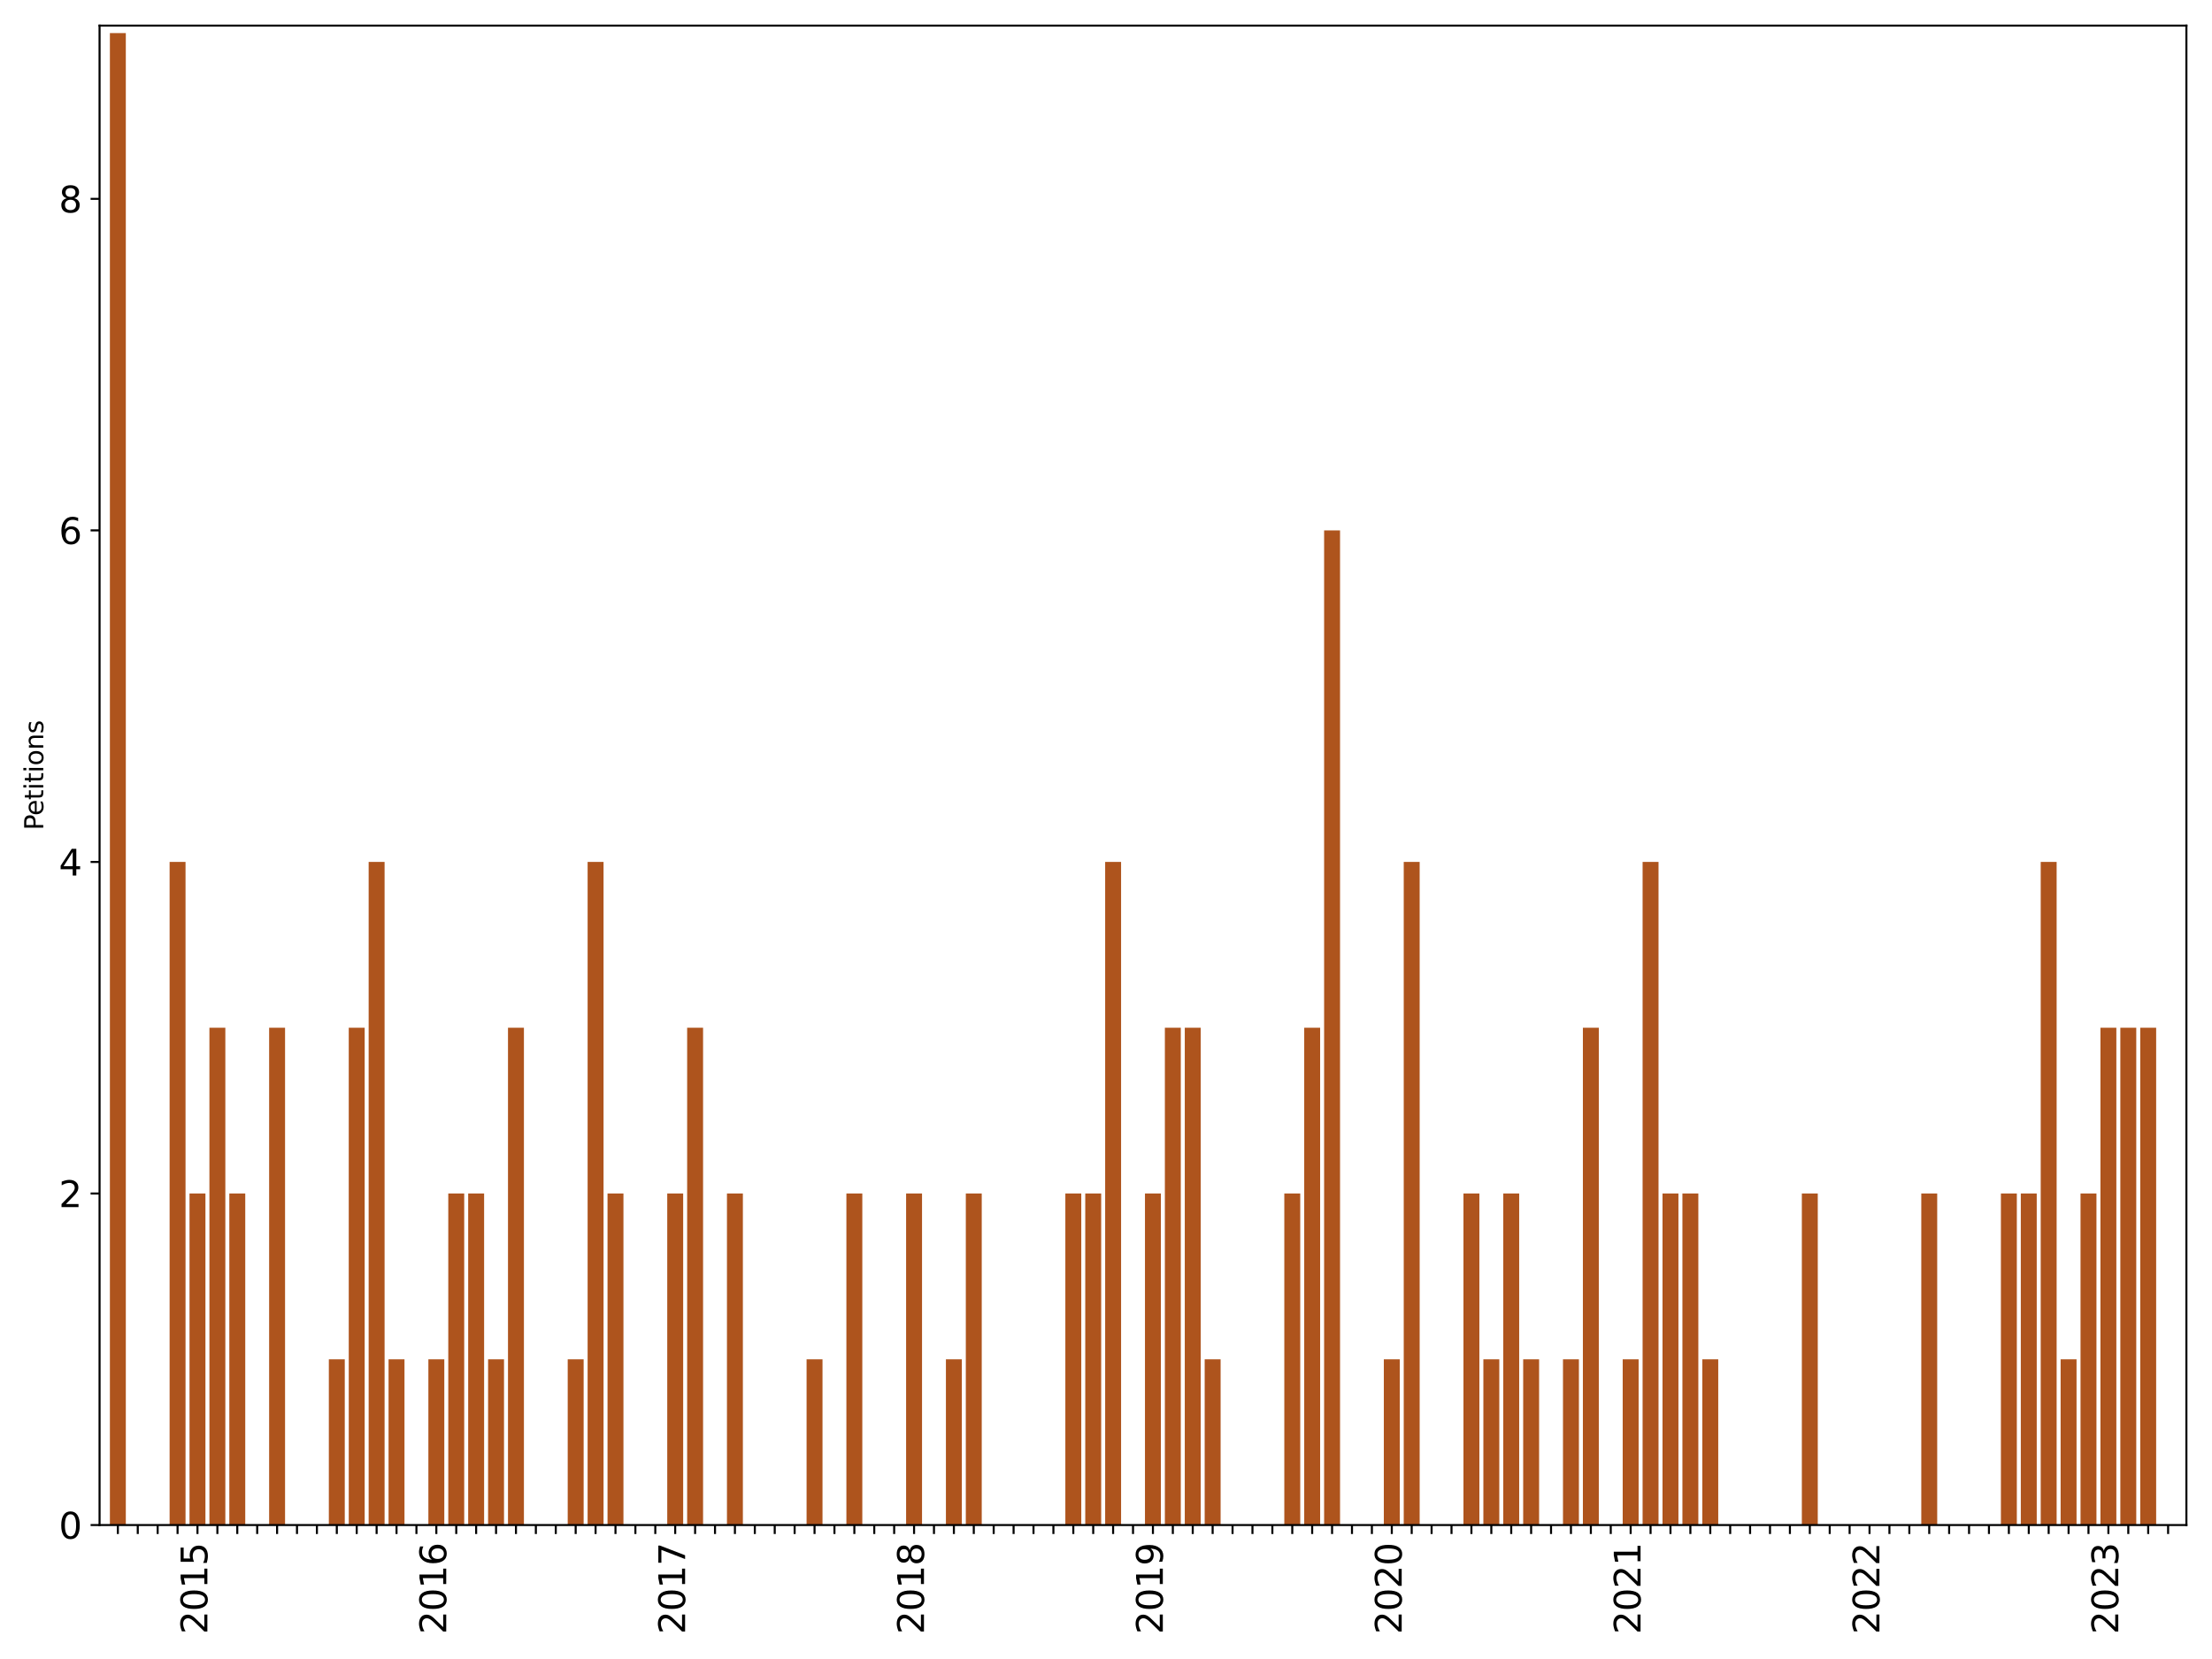 <?xml version="1.0" encoding="utf-8" standalone="no"?>
<!DOCTYPE svg PUBLIC "-//W3C//DTD SVG 1.1//EN"
  "http://www.w3.org/Graphics/SVG/1.1/DTD/svg11.dtd">
<svg xmlns:xlink="http://www.w3.org/1999/xlink" width="864pt" height="648pt" viewBox="0 0 864 648" xmlns="http://www.w3.org/2000/svg" version="1.1">
 <defs>
  <style type="text/css">*{stroke-linejoin: round; stroke-linecap: butt}</style>
 </defs>
 <g id="figure_1">
  <g id="patch_1">
   <path d="M 0 648 
L 864 648 
L 864 0 
L 0 0 
z
" style="fill: #ffffff"/>
  </g>
  <g id="axes_1">
   <g id="patch_2">
    <path d="M 38.888 595.675 
L 854 595.675 
L 854 10 
L 38.888 10 
z
" style="fill: #ffffff"/>
   </g>
   <g id="patch_3">
    <path d="M 42.923 595.675 
L 49.143 595.675 
L 49.143 12.914 
L 42.923 12.914 
z
" clip-path="url(#p9509c1c93b)" style="fill: #ae541d"/>
   </g>
   <g id="patch_4">
    <path d="M 50.698 595.675 
L 56.918 595.675 
L 56.918 595.675 
L 50.698 595.675 
z
" clip-path="url(#p9509c1c93b)" style="fill: #ae541d"/>
   </g>
   <g id="patch_5">
    <path d="M 58.473 595.675 
L 64.693 595.675 
L 64.693 595.675 
L 58.473 595.675 
z
" clip-path="url(#p9509c1c93b)" style="fill: #ae541d"/>
   </g>
   <g id="patch_6">
    <path d="M 66.248 595.675 
L 72.468 595.675 
L 72.468 336.67 
L 66.248 336.67 
z
" clip-path="url(#p9509c1c93b)" style="fill: #ae541d"/>
   </g>
   <g id="patch_7">
    <path d="M 74.023 595.675 
L 80.243 595.675 
L 80.243 466.173 
L 74.023 466.173 
z
" clip-path="url(#p9509c1c93b)" style="fill: #ae541d"/>
   </g>
   <g id="patch_8">
    <path d="M 81.798 595.675 
L 88.018 595.675 
L 88.018 401.421 
L 81.798 401.421 
z
" clip-path="url(#p9509c1c93b)" style="fill: #ae541d"/>
   </g>
   <g id="patch_9">
    <path d="M 89.573 595.675 
L 95.793 595.675 
L 95.793 466.173 
L 89.573 466.173 
z
" clip-path="url(#p9509c1c93b)" style="fill: #ae541d"/>
   </g>
   <g id="patch_10">
    <path d="M 97.348 595.675 
L 103.567 595.675 
L 103.567 595.675 
L 97.348 595.675 
z
" clip-path="url(#p9509c1c93b)" style="fill: #ae541d"/>
   </g>
   <g id="patch_11">
    <path d="M 105.122 595.675 
L 111.342 595.675 
L 111.342 401.421 
L 105.122 401.421 
z
" clip-path="url(#p9509c1c93b)" style="fill: #ae541d"/>
   </g>
   <g id="patch_12">
    <path d="M 112.897 595.675 
L 119.117 595.675 
L 119.117 595.675 
L 112.897 595.675 
z
" clip-path="url(#p9509c1c93b)" style="fill: #ae541d"/>
   </g>
   <g id="patch_13">
    <path d="M 120.672 595.675 
L 126.892 595.675 
L 126.892 595.675 
L 120.672 595.675 
z
" clip-path="url(#p9509c1c93b)" style="fill: #ae541d"/>
   </g>
   <g id="patch_14">
    <path d="M 128.447 595.675 
L 134.667 595.675 
L 134.667 530.924 
L 128.447 530.924 
z
" clip-path="url(#p9509c1c93b)" style="fill: #ae541d"/>
   </g>
   <g id="patch_15">
    <path d="M 136.222 595.675 
L 142.442 595.675 
L 142.442 401.421 
L 136.222 401.421 
z
" clip-path="url(#p9509c1c93b)" style="fill: #ae541d"/>
   </g>
   <g id="patch_16">
    <path d="M 143.997 595.675 
L 150.217 595.675 
L 150.217 336.67 
L 143.997 336.67 
z
" clip-path="url(#p9509c1c93b)" style="fill: #ae541d"/>
   </g>
   <g id="patch_17">
    <path d="M 151.772 595.675 
L 157.992 595.675 
L 157.992 530.924 
L 151.772 530.924 
z
" clip-path="url(#p9509c1c93b)" style="fill: #ae541d"/>
   </g>
   <g id="patch_18">
    <path d="M 159.547 595.675 
L 165.767 595.675 
L 165.767 595.675 
L 159.547 595.675 
z
" clip-path="url(#p9509c1c93b)" style="fill: #ae541d"/>
   </g>
   <g id="patch_19">
    <path d="M 167.322 595.675 
L 173.542 595.675 
L 173.542 530.924 
L 167.322 530.924 
z
" clip-path="url(#p9509c1c93b)" style="fill: #ae541d"/>
   </g>
   <g id="patch_20">
    <path d="M 175.097 595.675 
L 181.317 595.675 
L 181.317 466.173 
L 175.097 466.173 
z
" clip-path="url(#p9509c1c93b)" style="fill: #ae541d"/>
   </g>
   <g id="patch_21">
    <path d="M 182.872 595.675 
L 189.092 595.675 
L 189.092 466.173 
L 182.872 466.173 
z
" clip-path="url(#p9509c1c93b)" style="fill: #ae541d"/>
   </g>
   <g id="patch_22">
    <path d="M 190.647 595.675 
L 196.867 595.675 
L 196.867 530.924 
L 190.647 530.924 
z
" clip-path="url(#p9509c1c93b)" style="fill: #ae541d"/>
   </g>
   <g id="patch_23">
    <path d="M 198.422 595.675 
L 204.642 595.675 
L 204.642 401.421 
L 198.422 401.421 
z
" clip-path="url(#p9509c1c93b)" style="fill: #ae541d"/>
   </g>
   <g id="patch_24">
    <path d="M 206.197 595.675 
L 212.417 595.675 
L 212.417 595.675 
L 206.197 595.675 
z
" clip-path="url(#p9509c1c93b)" style="fill: #ae541d"/>
   </g>
   <g id="patch_25">
    <path d="M 213.972 595.675 
L 220.192 595.675 
L 220.192 595.675 
L 213.972 595.675 
z
" clip-path="url(#p9509c1c93b)" style="fill: #ae541d"/>
   </g>
   <g id="patch_26">
    <path d="M 221.747 595.675 
L 227.967 595.675 
L 227.967 530.924 
L 221.747 530.924 
z
" clip-path="url(#p9509c1c93b)" style="fill: #ae541d"/>
   </g>
   <g id="patch_27">
    <path d="M 229.522 595.675 
L 235.742 595.675 
L 235.742 336.67 
L 229.522 336.67 
z
" clip-path="url(#p9509c1c93b)" style="fill: #ae541d"/>
   </g>
   <g id="patch_28">
    <path d="M 237.297 595.675 
L 243.517 595.675 
L 243.517 466.173 
L 237.297 466.173 
z
" clip-path="url(#p9509c1c93b)" style="fill: #ae541d"/>
   </g>
   <g id="patch_29">
    <path d="M 245.072 595.675 
L 251.292 595.675 
L 251.292 595.675 
L 245.072 595.675 
z
" clip-path="url(#p9509c1c93b)" style="fill: #ae541d"/>
   </g>
   <g id="patch_30">
    <path d="M 252.847 595.675 
L 259.067 595.675 
L 259.067 595.675 
L 252.847 595.675 
z
" clip-path="url(#p9509c1c93b)" style="fill: #ae541d"/>
   </g>
   <g id="patch_31">
    <path d="M 260.622 595.675 
L 266.842 595.675 
L 266.842 466.173 
L 260.622 466.173 
z
" clip-path="url(#p9509c1c93b)" style="fill: #ae541d"/>
   </g>
   <g id="patch_32">
    <path d="M 268.397 595.675 
L 274.617 595.675 
L 274.617 401.421 
L 268.397 401.421 
z
" clip-path="url(#p9509c1c93b)" style="fill: #ae541d"/>
   </g>
   <g id="patch_33">
    <path d="M 276.172 595.675 
L 282.392 595.675 
L 282.392 595.675 
L 276.172 595.675 
z
" clip-path="url(#p9509c1c93b)" style="fill: #ae541d"/>
   </g>
   <g id="patch_34">
    <path d="M 283.947 595.675 
L 290.167 595.675 
L 290.167 466.173 
L 283.947 466.173 
z
" clip-path="url(#p9509c1c93b)" style="fill: #ae541d"/>
   </g>
   <g id="patch_35">
    <path d="M 291.722 595.675 
L 297.942 595.675 
L 297.942 595.675 
L 291.722 595.675 
z
" clip-path="url(#p9509c1c93b)" style="fill: #ae541d"/>
   </g>
   <g id="patch_36">
    <path d="M 299.497 595.675 
L 305.717 595.675 
L 305.717 595.675 
L 299.497 595.675 
z
" clip-path="url(#p9509c1c93b)" style="fill: #ae541d"/>
   </g>
   <g id="patch_37">
    <path d="M 307.272 595.675 
L 313.492 595.675 
L 313.492 595.675 
L 307.272 595.675 
z
" clip-path="url(#p9509c1c93b)" style="fill: #ae541d"/>
   </g>
   <g id="patch_38">
    <path d="M 315.047 595.675 
L 321.267 595.675 
L 321.267 530.924 
L 315.047 530.924 
z
" clip-path="url(#p9509c1c93b)" style="fill: #ae541d"/>
   </g>
   <g id="patch_39">
    <path d="M 322.822 595.675 
L 329.042 595.675 
L 329.042 595.675 
L 322.822 595.675 
z
" clip-path="url(#p9509c1c93b)" style="fill: #ae541d"/>
   </g>
   <g id="patch_40">
    <path d="M 330.597 595.675 
L 336.817 595.675 
L 336.817 466.173 
L 330.597 466.173 
z
" clip-path="url(#p9509c1c93b)" style="fill: #ae541d"/>
   </g>
   <g id="patch_41">
    <path d="M 338.372 595.675 
L 344.592 595.675 
L 344.592 595.675 
L 338.372 595.675 
z
" clip-path="url(#p9509c1c93b)" style="fill: #ae541d"/>
   </g>
   <g id="patch_42">
    <path d="M 346.147 595.675 
L 352.367 595.675 
L 352.367 595.675 
L 346.147 595.675 
z
" clip-path="url(#p9509c1c93b)" style="fill: #ae541d"/>
   </g>
   <g id="patch_43">
    <path d="M 353.922 595.675 
L 360.142 595.675 
L 360.142 466.173 
L 353.922 466.173 
z
" clip-path="url(#p9509c1c93b)" style="fill: #ae541d"/>
   </g>
   <g id="patch_44">
    <path d="M 361.697 595.675 
L 367.917 595.675 
L 367.917 595.675 
L 361.697 595.675 
z
" clip-path="url(#p9509c1c93b)" style="fill: #ae541d"/>
   </g>
   <g id="patch_45">
    <path d="M 369.472 595.675 
L 375.692 595.675 
L 375.692 530.924 
L 369.472 530.924 
z
" clip-path="url(#p9509c1c93b)" style="fill: #ae541d"/>
   </g>
   <g id="patch_46">
    <path d="M 377.247 595.675 
L 383.466 595.675 
L 383.466 466.173 
L 377.247 466.173 
z
" clip-path="url(#p9509c1c93b)" style="fill: #ae541d"/>
   </g>
   <g id="patch_47">
    <path d="M 385.021 595.675 
L 391.241 595.675 
L 391.241 595.675 
L 385.021 595.675 
z
" clip-path="url(#p9509c1c93b)" style="fill: #ae541d"/>
   </g>
   <g id="patch_48">
    <path d="M 392.796 595.675 
L 399.016 595.675 
L 399.016 595.675 
L 392.796 595.675 
z
" clip-path="url(#p9509c1c93b)" style="fill: #ae541d"/>
   </g>
   <g id="patch_49">
    <path d="M 400.571 595.675 
L 406.791 595.675 
L 406.791 595.675 
L 400.571 595.675 
z
" clip-path="url(#p9509c1c93b)" style="fill: #ae541d"/>
   </g>
   <g id="patch_50">
    <path d="M 408.346 595.675 
L 414.566 595.675 
L 414.566 595.675 
L 408.346 595.675 
z
" clip-path="url(#p9509c1c93b)" style="fill: #ae541d"/>
   </g>
   <g id="patch_51">
    <path d="M 416.121 595.675 
L 422.341 595.675 
L 422.341 466.173 
L 416.121 466.173 
z
" clip-path="url(#p9509c1c93b)" style="fill: #ae541d"/>
   </g>
   <g id="patch_52">
    <path d="M 423.896 595.675 
L 430.116 595.675 
L 430.116 466.173 
L 423.896 466.173 
z
" clip-path="url(#p9509c1c93b)" style="fill: #ae541d"/>
   </g>
   <g id="patch_53">
    <path d="M 431.671 595.675 
L 437.891 595.675 
L 437.891 336.67 
L 431.671 336.67 
z
" clip-path="url(#p9509c1c93b)" style="fill: #ae541d"/>
   </g>
   <g id="patch_54">
    <path d="M 439.446 595.675 
L 445.666 595.675 
L 445.666 595.675 
L 439.446 595.675 
z
" clip-path="url(#p9509c1c93b)" style="fill: #ae541d"/>
   </g>
   <g id="patch_55">
    <path d="M 447.221 595.675 
L 453.441 595.675 
L 453.441 466.173 
L 447.221 466.173 
z
" clip-path="url(#p9509c1c93b)" style="fill: #ae541d"/>
   </g>
   <g id="patch_56">
    <path d="M 454.996 595.675 
L 461.216 595.675 
L 461.216 401.421 
L 454.996 401.421 
z
" clip-path="url(#p9509c1c93b)" style="fill: #ae541d"/>
   </g>
   <g id="patch_57">
    <path d="M 462.771 595.675 
L 468.991 595.675 
L 468.991 401.421 
L 462.771 401.421 
z
" clip-path="url(#p9509c1c93b)" style="fill: #ae541d"/>
   </g>
   <g id="patch_58">
    <path d="M 470.546 595.675 
L 476.766 595.675 
L 476.766 530.924 
L 470.546 530.924 
z
" clip-path="url(#p9509c1c93b)" style="fill: #ae541d"/>
   </g>
   <g id="patch_59">
    <path d="M 478.321 595.675 
L 484.541 595.675 
L 484.541 595.675 
L 478.321 595.675 
z
" clip-path="url(#p9509c1c93b)" style="fill: #ae541d"/>
   </g>
   <g id="patch_60">
    <path d="M 486.096 595.675 
L 492.316 595.675 
L 492.316 595.675 
L 486.096 595.675 
z
" clip-path="url(#p9509c1c93b)" style="fill: #ae541d"/>
   </g>
   <g id="patch_61">
    <path d="M 493.871 595.675 
L 500.091 595.675 
L 500.091 595.675 
L 493.871 595.675 
z
" clip-path="url(#p9509c1c93b)" style="fill: #ae541d"/>
   </g>
   <g id="patch_62">
    <path d="M 501.646 595.675 
L 507.866 595.675 
L 507.866 466.173 
L 501.646 466.173 
z
" clip-path="url(#p9509c1c93b)" style="fill: #ae541d"/>
   </g>
   <g id="patch_63">
    <path d="M 509.421 595.675 
L 515.641 595.675 
L 515.641 401.421 
L 509.421 401.421 
z
" clip-path="url(#p9509c1c93b)" style="fill: #ae541d"/>
   </g>
   <g id="patch_64">
    <path d="M 517.196 595.675 
L 523.416 595.675 
L 523.416 207.168 
L 517.196 207.168 
z
" clip-path="url(#p9509c1c93b)" style="fill: #ae541d"/>
   </g>
   <g id="patch_65">
    <path d="M 524.971 595.675 
L 531.191 595.675 
L 531.191 595.675 
L 524.971 595.675 
z
" clip-path="url(#p9509c1c93b)" style="fill: #ae541d"/>
   </g>
   <g id="patch_66">
    <path d="M 532.746 595.675 
L 538.966 595.675 
L 538.966 595.675 
L 532.746 595.675 
z
" clip-path="url(#p9509c1c93b)" style="fill: #ae541d"/>
   </g>
   <g id="patch_67">
    <path d="M 540.521 595.675 
L 546.741 595.675 
L 546.741 530.924 
L 540.521 530.924 
z
" clip-path="url(#p9509c1c93b)" style="fill: #ae541d"/>
   </g>
   <g id="patch_68">
    <path d="M 548.296 595.675 
L 554.516 595.675 
L 554.516 336.67 
L 548.296 336.67 
z
" clip-path="url(#p9509c1c93b)" style="fill: #ae541d"/>
   </g>
   <g id="patch_69">
    <path d="M 556.071 595.675 
L 562.291 595.675 
L 562.291 595.675 
L 556.071 595.675 
z
" clip-path="url(#p9509c1c93b)" style="fill: #ae541d"/>
   </g>
   <g id="patch_70">
    <path d="M 563.846 595.675 
L 570.066 595.675 
L 570.066 595.675 
L 563.846 595.675 
z
" clip-path="url(#p9509c1c93b)" style="fill: #ae541d"/>
   </g>
   <g id="patch_71">
    <path d="M 571.621 595.675 
L 577.841 595.675 
L 577.841 466.173 
L 571.621 466.173 
z
" clip-path="url(#p9509c1c93b)" style="fill: #ae541d"/>
   </g>
   <g id="patch_72">
    <path d="M 579.396 595.675 
L 585.616 595.675 
L 585.616 530.924 
L 579.396 530.924 
z
" clip-path="url(#p9509c1c93b)" style="fill: #ae541d"/>
   </g>
   <g id="patch_73">
    <path d="M 587.171 595.675 
L 593.391 595.675 
L 593.391 466.173 
L 587.171 466.173 
z
" clip-path="url(#p9509c1c93b)" style="fill: #ae541d"/>
   </g>
   <g id="patch_74">
    <path d="M 594.946 595.675 
L 601.166 595.675 
L 601.166 530.924 
L 594.946 530.924 
z
" clip-path="url(#p9509c1c93b)" style="fill: #ae541d"/>
   </g>
   <g id="patch_75">
    <path d="M 602.721 595.675 
L 608.941 595.675 
L 608.941 595.675 
L 602.721 595.675 
z
" clip-path="url(#p9509c1c93b)" style="fill: #ae541d"/>
   </g>
   <g id="patch_76">
    <path d="M 610.496 595.675 
L 616.716 595.675 
L 616.716 530.924 
L 610.496 530.924 
z
" clip-path="url(#p9509c1c93b)" style="fill: #ae541d"/>
   </g>
   <g id="patch_77">
    <path d="M 618.271 595.675 
L 624.491 595.675 
L 624.491 401.421 
L 618.271 401.421 
z
" clip-path="url(#p9509c1c93b)" style="fill: #ae541d"/>
   </g>
   <g id="patch_78">
    <path d="M 626.046 595.675 
L 632.266 595.675 
L 632.266 595.675 
L 626.046 595.675 
z
" clip-path="url(#p9509c1c93b)" style="fill: #ae541d"/>
   </g>
   <g id="patch_79">
    <path d="M 633.821 595.675 
L 640.041 595.675 
L 640.041 530.924 
L 633.821 530.924 
z
" clip-path="url(#p9509c1c93b)" style="fill: #ae541d"/>
   </g>
   <g id="patch_80">
    <path d="M 641.596 595.675 
L 647.816 595.675 
L 647.816 336.67 
L 641.596 336.67 
z
" clip-path="url(#p9509c1c93b)" style="fill: #ae541d"/>
   </g>
   <g id="patch_81">
    <path d="M 649.371 595.675 
L 655.59 595.675 
L 655.59 466.173 
L 649.371 466.173 
z
" clip-path="url(#p9509c1c93b)" style="fill: #ae541d"/>
   </g>
   <g id="patch_82">
    <path d="M 657.145 595.675 
L 663.365 595.675 
L 663.365 466.173 
L 657.145 466.173 
z
" clip-path="url(#p9509c1c93b)" style="fill: #ae541d"/>
   </g>
   <g id="patch_83">
    <path d="M 664.92 595.675 
L 671.14 595.675 
L 671.14 530.924 
L 664.92 530.924 
z
" clip-path="url(#p9509c1c93b)" style="fill: #ae541d"/>
   </g>
   <g id="patch_84">
    <path d="M 672.695 595.675 
L 678.915 595.675 
L 678.915 595.675 
L 672.695 595.675 
z
" clip-path="url(#p9509c1c93b)" style="fill: #ae541d"/>
   </g>
   <g id="patch_85">
    <path d="M 680.47 595.675 
L 686.69 595.675 
L 686.69 595.675 
L 680.47 595.675 
z
" clip-path="url(#p9509c1c93b)" style="fill: #ae541d"/>
   </g>
   <g id="patch_86">
    <path d="M 688.245 595.675 
L 694.465 595.675 
L 694.465 595.675 
L 688.245 595.675 
z
" clip-path="url(#p9509c1c93b)" style="fill: #ae541d"/>
   </g>
   <g id="patch_87">
    <path d="M 696.02 595.675 
L 702.24 595.675 
L 702.24 595.675 
L 696.02 595.675 
z
" clip-path="url(#p9509c1c93b)" style="fill: #ae541d"/>
   </g>
   <g id="patch_88">
    <path d="M 703.795 595.675 
L 710.015 595.675 
L 710.015 466.173 
L 703.795 466.173 
z
" clip-path="url(#p9509c1c93b)" style="fill: #ae541d"/>
   </g>
   <g id="patch_89">
    <path d="M 711.57 595.675 
L 717.79 595.675 
L 717.79 595.675 
L 711.57 595.675 
z
" clip-path="url(#p9509c1c93b)" style="fill: #ae541d"/>
   </g>
   <g id="patch_90">
    <path d="M 719.345 595.675 
L 725.565 595.675 
L 725.565 595.675 
L 719.345 595.675 
z
" clip-path="url(#p9509c1c93b)" style="fill: #ae541d"/>
   </g>
   <g id="patch_91">
    <path d="M 727.12 595.675 
L 733.34 595.675 
L 733.34 595.675 
L 727.12 595.675 
z
" clip-path="url(#p9509c1c93b)" style="fill: #ae541d"/>
   </g>
   <g id="patch_92">
    <path d="M 734.895 595.675 
L 741.115 595.675 
L 741.115 595.675 
L 734.895 595.675 
z
" clip-path="url(#p9509c1c93b)" style="fill: #ae541d"/>
   </g>
   <g id="patch_93">
    <path d="M 742.67 595.675 
L 748.89 595.675 
L 748.89 595.675 
L 742.67 595.675 
z
" clip-path="url(#p9509c1c93b)" style="fill: #ae541d"/>
   </g>
   <g id="patch_94">
    <path d="M 750.445 595.675 
L 756.665 595.675 
L 756.665 466.173 
L 750.445 466.173 
z
" clip-path="url(#p9509c1c93b)" style="fill: #ae541d"/>
   </g>
   <g id="patch_95">
    <path d="M 758.22 595.675 
L 764.44 595.675 
L 764.44 595.675 
L 758.22 595.675 
z
" clip-path="url(#p9509c1c93b)" style="fill: #ae541d"/>
   </g>
   <g id="patch_96">
    <path d="M 765.995 595.675 
L 772.215 595.675 
L 772.215 595.675 
L 765.995 595.675 
z
" clip-path="url(#p9509c1c93b)" style="fill: #ae541d"/>
   </g>
   <g id="patch_97">
    <path d="M 773.77 595.675 
L 779.99 595.675 
L 779.99 595.675 
L 773.77 595.675 
z
" clip-path="url(#p9509c1c93b)" style="fill: #ae541d"/>
   </g>
   <g id="patch_98">
    <path d="M 781.545 595.675 
L 787.765 595.675 
L 787.765 466.173 
L 781.545 466.173 
z
" clip-path="url(#p9509c1c93b)" style="fill: #ae541d"/>
   </g>
   <g id="patch_99">
    <path d="M 789.32 595.675 
L 795.54 595.675 
L 795.54 466.173 
L 789.32 466.173 
z
" clip-path="url(#p9509c1c93b)" style="fill: #ae541d"/>
   </g>
   <g id="patch_100">
    <path d="M 797.095 595.675 
L 803.315 595.675 
L 803.315 336.67 
L 797.095 336.67 
z
" clip-path="url(#p9509c1c93b)" style="fill: #ae541d"/>
   </g>
   <g id="patch_101">
    <path d="M 804.87 595.675 
L 811.09 595.675 
L 811.09 530.924 
L 804.87 530.924 
z
" clip-path="url(#p9509c1c93b)" style="fill: #ae541d"/>
   </g>
   <g id="patch_102">
    <path d="M 812.645 595.675 
L 818.865 595.675 
L 818.865 466.173 
L 812.645 466.173 
z
" clip-path="url(#p9509c1c93b)" style="fill: #ae541d"/>
   </g>
   <g id="patch_103">
    <path d="M 820.42 595.675 
L 826.64 595.675 
L 826.64 401.421 
L 820.42 401.421 
z
" clip-path="url(#p9509c1c93b)" style="fill: #ae541d"/>
   </g>
   <g id="patch_104">
    <path d="M 828.195 595.675 
L 834.415 595.675 
L 834.415 401.421 
L 828.195 401.421 
z
" clip-path="url(#p9509c1c93b)" style="fill: #ae541d"/>
   </g>
   <g id="patch_105">
    <path d="M 835.97 595.675 
L 842.19 595.675 
L 842.19 401.421 
L 835.97 401.421 
z
" clip-path="url(#p9509c1c93b)" style="fill: #ae541d"/>
   </g>
   <g id="patch_106">
    <path d="M 843.745 595.675 
L 849.965 595.675 
L 849.965 595.675 
L 843.745 595.675 
z
" clip-path="url(#p9509c1c93b)" style="fill: #ae541d"/>
   </g>
   <g id="matplotlib.axis_1">
    <g id="xtick_1">
     <g id="line2d_1">
      <defs>
       <path id="md445f34da6" d="M 0 0 
L 0 3.5 
" style="stroke: #000000; stroke-width: 0.8"/>
      </defs>
      <g>
       <use xlink:href="#md445f34da6" x="46.033" y="595.675" style="stroke: #000000; stroke-width: 0.8"/>
      </g>
     </g>
    </g>
    <g id="xtick_2">
     <g id="line2d_2">
      <g>
       <use xlink:href="#md445f34da6" x="53.808" y="595.675" style="stroke: #000000; stroke-width: 0.8"/>
      </g>
     </g>
    </g>
    <g id="xtick_3">
     <g id="line2d_3">
      <g>
       <use xlink:href="#md445f34da6" x="61.583" y="595.675" style="stroke: #000000; stroke-width: 0.8"/>
      </g>
     </g>
    </g>
    <g id="xtick_4">
     <g id="line2d_4">
      <g>
       <use xlink:href="#md445f34da6" x="69.358" y="595.675" style="stroke: #000000; stroke-width: 0.8"/>
      </g>
     </g>
    </g>
    <g id="xtick_5">
     <g id="line2d_5">
      <g>
       <use xlink:href="#md445f34da6" x="77.133" y="595.675" style="stroke: #000000; stroke-width: 0.8"/>
      </g>
     </g>
     <g id="text_1">
      <!-- 2015 -->
      <g transform="translate(80.996 638.305) rotate(-90) scale(0.14 -0.14)">
       <defs>
        <path id="DejaVuSans-32" d="M 1228 531 
L 3431 531 
L 3431 0 
L 469 0 
L 469 531 
Q 828 903 1448 1529 
Q 2069 2156 2228 2338 
Q 2531 2678 2651 2914 
Q 2772 3150 2772 3378 
Q 2772 3750 2511 3984 
Q 2250 4219 1831 4219 
Q 1534 4219 1204 4116 
Q 875 4013 500 3803 
L 500 4441 
Q 881 4594 1212 4672 
Q 1544 4750 1819 4750 
Q 2544 4750 2975 4387 
Q 3406 4025 3406 3419 
Q 3406 3131 3298 2873 
Q 3191 2616 2906 2266 
Q 2828 2175 2409 1742 
Q 1991 1309 1228 531 
z
" transform="scale(0.016)"/>
        <path id="DejaVuSans-30" d="M 2034 4250 
Q 1547 4250 1301 3770 
Q 1056 3291 1056 2328 
Q 1056 1369 1301 889 
Q 1547 409 2034 409 
Q 2525 409 2770 889 
Q 3016 1369 3016 2328 
Q 3016 3291 2770 3770 
Q 2525 4250 2034 4250 
z
M 2034 4750 
Q 2819 4750 3233 4129 
Q 3647 3509 3647 2328 
Q 3647 1150 3233 529 
Q 2819 -91 2034 -91 
Q 1250 -91 836 529 
Q 422 1150 422 2328 
Q 422 3509 836 4129 
Q 1250 4750 2034 4750 
z
" transform="scale(0.016)"/>
        <path id="DejaVuSans-31" d="M 794 531 
L 1825 531 
L 1825 4091 
L 703 3866 
L 703 4441 
L 1819 4666 
L 2450 4666 
L 2450 531 
L 3481 531 
L 3481 0 
L 794 0 
L 794 531 
z
" transform="scale(0.016)"/>
        <path id="DejaVuSans-35" d="M 691 4666 
L 3169 4666 
L 3169 4134 
L 1269 4134 
L 1269 2991 
Q 1406 3038 1543 3061 
Q 1681 3084 1819 3084 
Q 2600 3084 3056 2656 
Q 3513 2228 3513 1497 
Q 3513 744 3044 326 
Q 2575 -91 1722 -91 
Q 1428 -91 1123 -41 
Q 819 9 494 109 
L 494 744 
Q 775 591 1075 516 
Q 1375 441 1709 441 
Q 2250 441 2565 725 
Q 2881 1009 2881 1497 
Q 2881 1984 2565 2268 
Q 2250 2553 1709 2553 
Q 1456 2553 1204 2497 
Q 953 2441 691 2322 
L 691 4666 
z
" transform="scale(0.016)"/>
       </defs>
       <use xlink:href="#DejaVuSans-32"/>
       <use xlink:href="#DejaVuSans-30" x="63.623"/>
       <use xlink:href="#DejaVuSans-31" x="127.246"/>
       <use xlink:href="#DejaVuSans-35" x="190.869"/>
      </g>
     </g>
    </g>
    <g id="xtick_6">
     <g id="line2d_6">
      <g>
       <use xlink:href="#md445f34da6" x="84.908" y="595.675" style="stroke: #000000; stroke-width: 0.8"/>
      </g>
     </g>
    </g>
    <g id="xtick_7">
     <g id="line2d_7">
      <g>
       <use xlink:href="#md445f34da6" x="92.683" y="595.675" style="stroke: #000000; stroke-width: 0.8"/>
      </g>
     </g>
    </g>
    <g id="xtick_8">
     <g id="line2d_8">
      <g>
       <use xlink:href="#md445f34da6" x="100.458" y="595.675" style="stroke: #000000; stroke-width: 0.8"/>
      </g>
     </g>
    </g>
    <g id="xtick_9">
     <g id="line2d_9">
      <g>
       <use xlink:href="#md445f34da6" x="108.232" y="595.675" style="stroke: #000000; stroke-width: 0.8"/>
      </g>
     </g>
    </g>
    <g id="xtick_10">
     <g id="line2d_10">
      <g>
       <use xlink:href="#md445f34da6" x="116.007" y="595.675" style="stroke: #000000; stroke-width: 0.8"/>
      </g>
     </g>
    </g>
    <g id="xtick_11">
     <g id="line2d_11">
      <g>
       <use xlink:href="#md445f34da6" x="123.782" y="595.675" style="stroke: #000000; stroke-width: 0.8"/>
      </g>
     </g>
    </g>
    <g id="xtick_12">
     <g id="line2d_12">
      <g>
       <use xlink:href="#md445f34da6" x="131.557" y="595.675" style="stroke: #000000; stroke-width: 0.8"/>
      </g>
     </g>
    </g>
    <g id="xtick_13">
     <g id="line2d_13">
      <g>
       <use xlink:href="#md445f34da6" x="139.332" y="595.675" style="stroke: #000000; stroke-width: 0.8"/>
      </g>
     </g>
    </g>
    <g id="xtick_14">
     <g id="line2d_14">
      <g>
       <use xlink:href="#md445f34da6" x="147.107" y="595.675" style="stroke: #000000; stroke-width: 0.8"/>
      </g>
     </g>
    </g>
    <g id="xtick_15">
     <g id="line2d_15">
      <g>
       <use xlink:href="#md445f34da6" x="154.882" y="595.675" style="stroke: #000000; stroke-width: 0.8"/>
      </g>
     </g>
    </g>
    <g id="xtick_16">
     <g id="line2d_16">
      <g>
       <use xlink:href="#md445f34da6" x="162.657" y="595.675" style="stroke: #000000; stroke-width: 0.8"/>
      </g>
     </g>
    </g>
    <g id="xtick_17">
     <g id="line2d_17">
      <g>
       <use xlink:href="#md445f34da6" x="170.432" y="595.675" style="stroke: #000000; stroke-width: 0.8"/>
      </g>
     </g>
     <g id="text_2">
      <!-- 2016 -->
      <g transform="translate(174.295 638.305) rotate(-90) scale(0.14 -0.14)">
       <defs>
        <path id="DejaVuSans-36" d="M 2113 2584 
Q 1688 2584 1439 2293 
Q 1191 2003 1191 1497 
Q 1191 994 1439 701 
Q 1688 409 2113 409 
Q 2538 409 2786 701 
Q 3034 994 3034 1497 
Q 3034 2003 2786 2293 
Q 2538 2584 2113 2584 
z
M 3366 4563 
L 3366 3988 
Q 3128 4100 2886 4159 
Q 2644 4219 2406 4219 
Q 1781 4219 1451 3797 
Q 1122 3375 1075 2522 
Q 1259 2794 1537 2939 
Q 1816 3084 2150 3084 
Q 2853 3084 3261 2657 
Q 3669 2231 3669 1497 
Q 3669 778 3244 343 
Q 2819 -91 2113 -91 
Q 1303 -91 875 529 
Q 447 1150 447 2328 
Q 447 3434 972 4092 
Q 1497 4750 2381 4750 
Q 2619 4750 2861 4703 
Q 3103 4656 3366 4563 
z
" transform="scale(0.016)"/>
       </defs>
       <use xlink:href="#DejaVuSans-32"/>
       <use xlink:href="#DejaVuSans-30" x="63.623"/>
       <use xlink:href="#DejaVuSans-31" x="127.246"/>
       <use xlink:href="#DejaVuSans-36" x="190.869"/>
      </g>
     </g>
    </g>
    <g id="xtick_18">
     <g id="line2d_18">
      <g>
       <use xlink:href="#md445f34da6" x="178.207" y="595.675" style="stroke: #000000; stroke-width: 0.8"/>
      </g>
     </g>
    </g>
    <g id="xtick_19">
     <g id="line2d_19">
      <g>
       <use xlink:href="#md445f34da6" x="185.982" y="595.675" style="stroke: #000000; stroke-width: 0.8"/>
      </g>
     </g>
    </g>
    <g id="xtick_20">
     <g id="line2d_20">
      <g>
       <use xlink:href="#md445f34da6" x="193.757" y="595.675" style="stroke: #000000; stroke-width: 0.8"/>
      </g>
     </g>
    </g>
    <g id="xtick_21">
     <g id="line2d_21">
      <g>
       <use xlink:href="#md445f34da6" x="201.532" y="595.675" style="stroke: #000000; stroke-width: 0.8"/>
      </g>
     </g>
    </g>
    <g id="xtick_22">
     <g id="line2d_22">
      <g>
       <use xlink:href="#md445f34da6" x="209.307" y="595.675" style="stroke: #000000; stroke-width: 0.8"/>
      </g>
     </g>
    </g>
    <g id="xtick_23">
     <g id="line2d_23">
      <g>
       <use xlink:href="#md445f34da6" x="217.082" y="595.675" style="stroke: #000000; stroke-width: 0.8"/>
      </g>
     </g>
    </g>
    <g id="xtick_24">
     <g id="line2d_24">
      <g>
       <use xlink:href="#md445f34da6" x="224.857" y="595.675" style="stroke: #000000; stroke-width: 0.8"/>
      </g>
     </g>
    </g>
    <g id="xtick_25">
     <g id="line2d_25">
      <g>
       <use xlink:href="#md445f34da6" x="232.632" y="595.675" style="stroke: #000000; stroke-width: 0.8"/>
      </g>
     </g>
    </g>
    <g id="xtick_26">
     <g id="line2d_26">
      <g>
       <use xlink:href="#md445f34da6" x="240.407" y="595.675" style="stroke: #000000; stroke-width: 0.8"/>
      </g>
     </g>
    </g>
    <g id="xtick_27">
     <g id="line2d_27">
      <g>
       <use xlink:href="#md445f34da6" x="248.182" y="595.675" style="stroke: #000000; stroke-width: 0.8"/>
      </g>
     </g>
    </g>
    <g id="xtick_28">
     <g id="line2d_28">
      <g>
       <use xlink:href="#md445f34da6" x="255.957" y="595.675" style="stroke: #000000; stroke-width: 0.8"/>
      </g>
     </g>
    </g>
    <g id="xtick_29">
     <g id="line2d_29">
      <g>
       <use xlink:href="#md445f34da6" x="263.732" y="595.675" style="stroke: #000000; stroke-width: 0.8"/>
      </g>
     </g>
     <g id="text_3">
      <!-- 2017 -->
      <g transform="translate(267.595 638.305) rotate(-90) scale(0.14 -0.14)">
       <defs>
        <path id="DejaVuSans-37" d="M 525 4666 
L 3525 4666 
L 3525 4397 
L 1831 0 
L 1172 0 
L 2766 4134 
L 525 4134 
L 525 4666 
z
" transform="scale(0.016)"/>
       </defs>
       <use xlink:href="#DejaVuSans-32"/>
       <use xlink:href="#DejaVuSans-30" x="63.623"/>
       <use xlink:href="#DejaVuSans-31" x="127.246"/>
       <use xlink:href="#DejaVuSans-37" x="190.869"/>
      </g>
     </g>
    </g>
    <g id="xtick_30">
     <g id="line2d_30">
      <g>
       <use xlink:href="#md445f34da6" x="271.507" y="595.675" style="stroke: #000000; stroke-width: 0.8"/>
      </g>
     </g>
    </g>
    <g id="xtick_31">
     <g id="line2d_31">
      <g>
       <use xlink:href="#md445f34da6" x="279.282" y="595.675" style="stroke: #000000; stroke-width: 0.8"/>
      </g>
     </g>
    </g>
    <g id="xtick_32">
     <g id="line2d_32">
      <g>
       <use xlink:href="#md445f34da6" x="287.057" y="595.675" style="stroke: #000000; stroke-width: 0.8"/>
      </g>
     </g>
    </g>
    <g id="xtick_33">
     <g id="line2d_33">
      <g>
       <use xlink:href="#md445f34da6" x="294.832" y="595.675" style="stroke: #000000; stroke-width: 0.8"/>
      </g>
     </g>
    </g>
    <g id="xtick_34">
     <g id="line2d_34">
      <g>
       <use xlink:href="#md445f34da6" x="302.607" y="595.675" style="stroke: #000000; stroke-width: 0.8"/>
      </g>
     </g>
    </g>
    <g id="xtick_35">
     <g id="line2d_35">
      <g>
       <use xlink:href="#md445f34da6" x="310.382" y="595.675" style="stroke: #000000; stroke-width: 0.8"/>
      </g>
     </g>
    </g>
    <g id="xtick_36">
     <g id="line2d_36">
      <g>
       <use xlink:href="#md445f34da6" x="318.157" y="595.675" style="stroke: #000000; stroke-width: 0.8"/>
      </g>
     </g>
    </g>
    <g id="xtick_37">
     <g id="line2d_37">
      <g>
       <use xlink:href="#md445f34da6" x="325.932" y="595.675" style="stroke: #000000; stroke-width: 0.8"/>
      </g>
     </g>
    </g>
    <g id="xtick_38">
     <g id="line2d_38">
      <g>
       <use xlink:href="#md445f34da6" x="333.707" y="595.675" style="stroke: #000000; stroke-width: 0.8"/>
      </g>
     </g>
    </g>
    <g id="xtick_39">
     <g id="line2d_39">
      <g>
       <use xlink:href="#md445f34da6" x="341.482" y="595.675" style="stroke: #000000; stroke-width: 0.8"/>
      </g>
     </g>
    </g>
    <g id="xtick_40">
     <g id="line2d_40">
      <g>
       <use xlink:href="#md445f34da6" x="349.257" y="595.675" style="stroke: #000000; stroke-width: 0.8"/>
      </g>
     </g>
    </g>
    <g id="xtick_41">
     <g id="line2d_41">
      <g>
       <use xlink:href="#md445f34da6" x="357.032" y="595.675" style="stroke: #000000; stroke-width: 0.8"/>
      </g>
     </g>
     <g id="text_4">
      <!-- 2018 -->
      <g transform="translate(360.895 638.305) rotate(-90) scale(0.14 -0.14)">
       <defs>
        <path id="DejaVuSans-38" d="M 2034 2216 
Q 1584 2216 1326 1975 
Q 1069 1734 1069 1313 
Q 1069 891 1326 650 
Q 1584 409 2034 409 
Q 2484 409 2743 651 
Q 3003 894 3003 1313 
Q 3003 1734 2745 1975 
Q 2488 2216 2034 2216 
z
M 1403 2484 
Q 997 2584 770 2862 
Q 544 3141 544 3541 
Q 544 4100 942 4425 
Q 1341 4750 2034 4750 
Q 2731 4750 3128 4425 
Q 3525 4100 3525 3541 
Q 3525 3141 3298 2862 
Q 3072 2584 2669 2484 
Q 3125 2378 3379 2068 
Q 3634 1759 3634 1313 
Q 3634 634 3220 271 
Q 2806 -91 2034 -91 
Q 1263 -91 848 271 
Q 434 634 434 1313 
Q 434 1759 690 2068 
Q 947 2378 1403 2484 
z
M 1172 3481 
Q 1172 3119 1398 2916 
Q 1625 2713 2034 2713 
Q 2441 2713 2670 2916 
Q 2900 3119 2900 3481 
Q 2900 3844 2670 4047 
Q 2441 4250 2034 4250 
Q 1625 4250 1398 4047 
Q 1172 3844 1172 3481 
z
" transform="scale(0.016)"/>
       </defs>
       <use xlink:href="#DejaVuSans-32"/>
       <use xlink:href="#DejaVuSans-30" x="63.623"/>
       <use xlink:href="#DejaVuSans-31" x="127.246"/>
       <use xlink:href="#DejaVuSans-38" x="190.869"/>
      </g>
     </g>
    </g>
    <g id="xtick_42">
     <g id="line2d_42">
      <g>
       <use xlink:href="#md445f34da6" x="364.807" y="595.675" style="stroke: #000000; stroke-width: 0.8"/>
      </g>
     </g>
    </g>
    <g id="xtick_43">
     <g id="line2d_43">
      <g>
       <use xlink:href="#md445f34da6" x="372.582" y="595.675" style="stroke: #000000; stroke-width: 0.8"/>
      </g>
     </g>
    </g>
    <g id="xtick_44">
     <g id="line2d_44">
      <g>
       <use xlink:href="#md445f34da6" x="380.356" y="595.675" style="stroke: #000000; stroke-width: 0.8"/>
      </g>
     </g>
    </g>
    <g id="xtick_45">
     <g id="line2d_45">
      <g>
       <use xlink:href="#md445f34da6" x="388.131" y="595.675" style="stroke: #000000; stroke-width: 0.8"/>
      </g>
     </g>
    </g>
    <g id="xtick_46">
     <g id="line2d_46">
      <g>
       <use xlink:href="#md445f34da6" x="395.906" y="595.675" style="stroke: #000000; stroke-width: 0.8"/>
      </g>
     </g>
    </g>
    <g id="xtick_47">
     <g id="line2d_47">
      <g>
       <use xlink:href="#md445f34da6" x="403.681" y="595.675" style="stroke: #000000; stroke-width: 0.8"/>
      </g>
     </g>
    </g>
    <g id="xtick_48">
     <g id="line2d_48">
      <g>
       <use xlink:href="#md445f34da6" x="411.456" y="595.675" style="stroke: #000000; stroke-width: 0.8"/>
      </g>
     </g>
    </g>
    <g id="xtick_49">
     <g id="line2d_49">
      <g>
       <use xlink:href="#md445f34da6" x="419.231" y="595.675" style="stroke: #000000; stroke-width: 0.8"/>
      </g>
     </g>
    </g>
    <g id="xtick_50">
     <g id="line2d_50">
      <g>
       <use xlink:href="#md445f34da6" x="427.006" y="595.675" style="stroke: #000000; stroke-width: 0.8"/>
      </g>
     </g>
    </g>
    <g id="xtick_51">
     <g id="line2d_51">
      <g>
       <use xlink:href="#md445f34da6" x="434.781" y="595.675" style="stroke: #000000; stroke-width: 0.8"/>
      </g>
     </g>
    </g>
    <g id="xtick_52">
     <g id="line2d_52">
      <g>
       <use xlink:href="#md445f34da6" x="442.556" y="595.675" style="stroke: #000000; stroke-width: 0.8"/>
      </g>
     </g>
    </g>
    <g id="xtick_53">
     <g id="line2d_53">
      <g>
       <use xlink:href="#md445f34da6" x="450.331" y="595.675" style="stroke: #000000; stroke-width: 0.8"/>
      </g>
     </g>
     <g id="text_5">
      <!-- 2019 -->
      <g transform="translate(454.194 638.305) rotate(-90) scale(0.14 -0.14)">
       <defs>
        <path id="DejaVuSans-39" d="M 703 97 
L 703 672 
Q 941 559 1184 500 
Q 1428 441 1663 441 
Q 2288 441 2617 861 
Q 2947 1281 2994 2138 
Q 2813 1869 2534 1725 
Q 2256 1581 1919 1581 
Q 1219 1581 811 2004 
Q 403 2428 403 3163 
Q 403 3881 828 4315 
Q 1253 4750 1959 4750 
Q 2769 4750 3195 4129 
Q 3622 3509 3622 2328 
Q 3622 1225 3098 567 
Q 2575 -91 1691 -91 
Q 1453 -91 1209 -44 
Q 966 3 703 97 
z
M 1959 2075 
Q 2384 2075 2632 2365 
Q 2881 2656 2881 3163 
Q 2881 3666 2632 3958 
Q 2384 4250 1959 4250 
Q 1534 4250 1286 3958 
Q 1038 3666 1038 3163 
Q 1038 2656 1286 2365 
Q 1534 2075 1959 2075 
z
" transform="scale(0.016)"/>
       </defs>
       <use xlink:href="#DejaVuSans-32"/>
       <use xlink:href="#DejaVuSans-30" x="63.623"/>
       <use xlink:href="#DejaVuSans-31" x="127.246"/>
       <use xlink:href="#DejaVuSans-39" x="190.869"/>
      </g>
     </g>
    </g>
    <g id="xtick_54">
     <g id="line2d_54">
      <g>
       <use xlink:href="#md445f34da6" x="458.106" y="595.675" style="stroke: #000000; stroke-width: 0.8"/>
      </g>
     </g>
    </g>
    <g id="xtick_55">
     <g id="line2d_55">
      <g>
       <use xlink:href="#md445f34da6" x="465.881" y="595.675" style="stroke: #000000; stroke-width: 0.8"/>
      </g>
     </g>
    </g>
    <g id="xtick_56">
     <g id="line2d_56">
      <g>
       <use xlink:href="#md445f34da6" x="473.656" y="595.675" style="stroke: #000000; stroke-width: 0.8"/>
      </g>
     </g>
    </g>
    <g id="xtick_57">
     <g id="line2d_57">
      <g>
       <use xlink:href="#md445f34da6" x="481.431" y="595.675" style="stroke: #000000; stroke-width: 0.8"/>
      </g>
     </g>
    </g>
    <g id="xtick_58">
     <g id="line2d_58">
      <g>
       <use xlink:href="#md445f34da6" x="489.206" y="595.675" style="stroke: #000000; stroke-width: 0.8"/>
      </g>
     </g>
    </g>
    <g id="xtick_59">
     <g id="line2d_59">
      <g>
       <use xlink:href="#md445f34da6" x="496.981" y="595.675" style="stroke: #000000; stroke-width: 0.8"/>
      </g>
     </g>
    </g>
    <g id="xtick_60">
     <g id="line2d_60">
      <g>
       <use xlink:href="#md445f34da6" x="504.756" y="595.675" style="stroke: #000000; stroke-width: 0.8"/>
      </g>
     </g>
    </g>
    <g id="xtick_61">
     <g id="line2d_61">
      <g>
       <use xlink:href="#md445f34da6" x="512.531" y="595.675" style="stroke: #000000; stroke-width: 0.8"/>
      </g>
     </g>
    </g>
    <g id="xtick_62">
     <g id="line2d_62">
      <g>
       <use xlink:href="#md445f34da6" x="520.306" y="595.675" style="stroke: #000000; stroke-width: 0.8"/>
      </g>
     </g>
    </g>
    <g id="xtick_63">
     <g id="line2d_63">
      <g>
       <use xlink:href="#md445f34da6" x="528.081" y="595.675" style="stroke: #000000; stroke-width: 0.8"/>
      </g>
     </g>
    </g>
    <g id="xtick_64">
     <g id="line2d_64">
      <g>
       <use xlink:href="#md445f34da6" x="535.856" y="595.675" style="stroke: #000000; stroke-width: 0.8"/>
      </g>
     </g>
    </g>
    <g id="xtick_65">
     <g id="line2d_65">
      <g>
       <use xlink:href="#md445f34da6" x="543.631" y="595.675" style="stroke: #000000; stroke-width: 0.8"/>
      </g>
     </g>
     <g id="text_6">
      <!-- 2020 -->
      <g transform="translate(547.494 638.305) rotate(-90) scale(0.14 -0.14)">
       <use xlink:href="#DejaVuSans-32"/>
       <use xlink:href="#DejaVuSans-30" x="63.623"/>
       <use xlink:href="#DejaVuSans-32" x="127.246"/>
       <use xlink:href="#DejaVuSans-30" x="190.869"/>
      </g>
     </g>
    </g>
    <g id="xtick_66">
     <g id="line2d_66">
      <g>
       <use xlink:href="#md445f34da6" x="551.406" y="595.675" style="stroke: #000000; stroke-width: 0.8"/>
      </g>
     </g>
    </g>
    <g id="xtick_67">
     <g id="line2d_67">
      <g>
       <use xlink:href="#md445f34da6" x="559.181" y="595.675" style="stroke: #000000; stroke-width: 0.8"/>
      </g>
     </g>
    </g>
    <g id="xtick_68">
     <g id="line2d_68">
      <g>
       <use xlink:href="#md445f34da6" x="566.956" y="595.675" style="stroke: #000000; stroke-width: 0.8"/>
      </g>
     </g>
    </g>
    <g id="xtick_69">
     <g id="line2d_69">
      <g>
       <use xlink:href="#md445f34da6" x="574.731" y="595.675" style="stroke: #000000; stroke-width: 0.8"/>
      </g>
     </g>
    </g>
    <g id="xtick_70">
     <g id="line2d_70">
      <g>
       <use xlink:href="#md445f34da6" x="582.506" y="595.675" style="stroke: #000000; stroke-width: 0.8"/>
      </g>
     </g>
    </g>
    <g id="xtick_71">
     <g id="line2d_71">
      <g>
       <use xlink:href="#md445f34da6" x="590.281" y="595.675" style="stroke: #000000; stroke-width: 0.8"/>
      </g>
     </g>
    </g>
    <g id="xtick_72">
     <g id="line2d_72">
      <g>
       <use xlink:href="#md445f34da6" x="598.056" y="595.675" style="stroke: #000000; stroke-width: 0.8"/>
      </g>
     </g>
    </g>
    <g id="xtick_73">
     <g id="line2d_73">
      <g>
       <use xlink:href="#md445f34da6" x="605.831" y="595.675" style="stroke: #000000; stroke-width: 0.8"/>
      </g>
     </g>
    </g>
    <g id="xtick_74">
     <g id="line2d_74">
      <g>
       <use xlink:href="#md445f34da6" x="613.606" y="595.675" style="stroke: #000000; stroke-width: 0.8"/>
      </g>
     </g>
    </g>
    <g id="xtick_75">
     <g id="line2d_75">
      <g>
       <use xlink:href="#md445f34da6" x="621.381" y="595.675" style="stroke: #000000; stroke-width: 0.8"/>
      </g>
     </g>
    </g>
    <g id="xtick_76">
     <g id="line2d_76">
      <g>
       <use xlink:href="#md445f34da6" x="629.156" y="595.675" style="stroke: #000000; stroke-width: 0.8"/>
      </g>
     </g>
    </g>
    <g id="xtick_77">
     <g id="line2d_77">
      <g>
       <use xlink:href="#md445f34da6" x="636.931" y="595.675" style="stroke: #000000; stroke-width: 0.8"/>
      </g>
     </g>
     <g id="text_7">
      <!-- 2021 -->
      <g transform="translate(640.794 638.305) rotate(-90) scale(0.14 -0.14)">
       <use xlink:href="#DejaVuSans-32"/>
       <use xlink:href="#DejaVuSans-30" x="63.623"/>
       <use xlink:href="#DejaVuSans-32" x="127.246"/>
       <use xlink:href="#DejaVuSans-31" x="190.869"/>
      </g>
     </g>
    </g>
    <g id="xtick_78">
     <g id="line2d_78">
      <g>
       <use xlink:href="#md445f34da6" x="644.706" y="595.675" style="stroke: #000000; stroke-width: 0.8"/>
      </g>
     </g>
    </g>
    <g id="xtick_79">
     <g id="line2d_79">
      <g>
       <use xlink:href="#md445f34da6" x="652.481" y="595.675" style="stroke: #000000; stroke-width: 0.8"/>
      </g>
     </g>
    </g>
    <g id="xtick_80">
     <g id="line2d_80">
      <g>
       <use xlink:href="#md445f34da6" x="660.255" y="595.675" style="stroke: #000000; stroke-width: 0.8"/>
      </g>
     </g>
    </g>
    <g id="xtick_81">
     <g id="line2d_81">
      <g>
       <use xlink:href="#md445f34da6" x="668.03" y="595.675" style="stroke: #000000; stroke-width: 0.8"/>
      </g>
     </g>
    </g>
    <g id="xtick_82">
     <g id="line2d_82">
      <g>
       <use xlink:href="#md445f34da6" x="675.805" y="595.675" style="stroke: #000000; stroke-width: 0.8"/>
      </g>
     </g>
    </g>
    <g id="xtick_83">
     <g id="line2d_83">
      <g>
       <use xlink:href="#md445f34da6" x="683.58" y="595.675" style="stroke: #000000; stroke-width: 0.8"/>
      </g>
     </g>
    </g>
    <g id="xtick_84">
     <g id="line2d_84">
      <g>
       <use xlink:href="#md445f34da6" x="691.355" y="595.675" style="stroke: #000000; stroke-width: 0.8"/>
      </g>
     </g>
    </g>
    <g id="xtick_85">
     <g id="line2d_85">
      <g>
       <use xlink:href="#md445f34da6" x="699.13" y="595.675" style="stroke: #000000; stroke-width: 0.8"/>
      </g>
     </g>
    </g>
    <g id="xtick_86">
     <g id="line2d_86">
      <g>
       <use xlink:href="#md445f34da6" x="706.905" y="595.675" style="stroke: #000000; stroke-width: 0.8"/>
      </g>
     </g>
    </g>
    <g id="xtick_87">
     <g id="line2d_87">
      <g>
       <use xlink:href="#md445f34da6" x="714.68" y="595.675" style="stroke: #000000; stroke-width: 0.8"/>
      </g>
     </g>
    </g>
    <g id="xtick_88">
     <g id="line2d_88">
      <g>
       <use xlink:href="#md445f34da6" x="722.455" y="595.675" style="stroke: #000000; stroke-width: 0.8"/>
      </g>
     </g>
    </g>
    <g id="xtick_89">
     <g id="line2d_89">
      <g>
       <use xlink:href="#md445f34da6" x="730.23" y="595.675" style="stroke: #000000; stroke-width: 0.8"/>
      </g>
     </g>
     <g id="text_8">
      <!-- 2022 -->
      <g transform="translate(734.093 638.305) rotate(-90) scale(0.14 -0.14)">
       <use xlink:href="#DejaVuSans-32"/>
       <use xlink:href="#DejaVuSans-30" x="63.623"/>
       <use xlink:href="#DejaVuSans-32" x="127.246"/>
       <use xlink:href="#DejaVuSans-32" x="190.869"/>
      </g>
     </g>
    </g>
    <g id="xtick_90">
     <g id="line2d_90">
      <g>
       <use xlink:href="#md445f34da6" x="738.005" y="595.675" style="stroke: #000000; stroke-width: 0.8"/>
      </g>
     </g>
    </g>
    <g id="xtick_91">
     <g id="line2d_91">
      <g>
       <use xlink:href="#md445f34da6" x="745.78" y="595.675" style="stroke: #000000; stroke-width: 0.8"/>
      </g>
     </g>
    </g>
    <g id="xtick_92">
     <g id="line2d_92">
      <g>
       <use xlink:href="#md445f34da6" x="753.555" y="595.675" style="stroke: #000000; stroke-width: 0.8"/>
      </g>
     </g>
    </g>
    <g id="xtick_93">
     <g id="line2d_93">
      <g>
       <use xlink:href="#md445f34da6" x="761.33" y="595.675" style="stroke: #000000; stroke-width: 0.8"/>
      </g>
     </g>
    </g>
    <g id="xtick_94">
     <g id="line2d_94">
      <g>
       <use xlink:href="#md445f34da6" x="769.105" y="595.675" style="stroke: #000000; stroke-width: 0.8"/>
      </g>
     </g>
    </g>
    <g id="xtick_95">
     <g id="line2d_95">
      <g>
       <use xlink:href="#md445f34da6" x="776.88" y="595.675" style="stroke: #000000; stroke-width: 0.8"/>
      </g>
     </g>
    </g>
    <g id="xtick_96">
     <g id="line2d_96">
      <g>
       <use xlink:href="#md445f34da6" x="784.655" y="595.675" style="stroke: #000000; stroke-width: 0.8"/>
      </g>
     </g>
    </g>
    <g id="xtick_97">
     <g id="line2d_97">
      <g>
       <use xlink:href="#md445f34da6" x="792.43" y="595.675" style="stroke: #000000; stroke-width: 0.8"/>
      </g>
     </g>
    </g>
    <g id="xtick_98">
     <g id="line2d_98">
      <g>
       <use xlink:href="#md445f34da6" x="800.205" y="595.675" style="stroke: #000000; stroke-width: 0.8"/>
      </g>
     </g>
    </g>
    <g id="xtick_99">
     <g id="line2d_99">
      <g>
       <use xlink:href="#md445f34da6" x="807.98" y="595.675" style="stroke: #000000; stroke-width: 0.8"/>
      </g>
     </g>
    </g>
    <g id="xtick_100">
     <g id="line2d_100">
      <g>
       <use xlink:href="#md445f34da6" x="815.755" y="595.675" style="stroke: #000000; stroke-width: 0.8"/>
      </g>
     </g>
    </g>
    <g id="xtick_101">
     <g id="line2d_101">
      <g>
       <use xlink:href="#md445f34da6" x="823.53" y="595.675" style="stroke: #000000; stroke-width: 0.8"/>
      </g>
     </g>
     <g id="text_9">
      <!-- 2023 -->
      <g transform="translate(827.393 638.305) rotate(-90) scale(0.14 -0.14)">
       <defs>
        <path id="DejaVuSans-33" d="M 2597 2516 
Q 3050 2419 3304 2112 
Q 3559 1806 3559 1356 
Q 3559 666 3084 287 
Q 2609 -91 1734 -91 
Q 1441 -91 1130 -33 
Q 819 25 488 141 
L 488 750 
Q 750 597 1062 519 
Q 1375 441 1716 441 
Q 2309 441 2620 675 
Q 2931 909 2931 1356 
Q 2931 1769 2642 2001 
Q 2353 2234 1838 2234 
L 1294 2234 
L 1294 2753 
L 1863 2753 
Q 2328 2753 2575 2939 
Q 2822 3125 2822 3475 
Q 2822 3834 2567 4026 
Q 2313 4219 1838 4219 
Q 1578 4219 1281 4162 
Q 984 4106 628 3988 
L 628 4550 
Q 988 4650 1302 4700 
Q 1616 4750 1894 4750 
Q 2613 4750 3031 4423 
Q 3450 4097 3450 3541 
Q 3450 3153 3228 2886 
Q 3006 2619 2597 2516 
z
" transform="scale(0.016)"/>
       </defs>
       <use xlink:href="#DejaVuSans-32"/>
       <use xlink:href="#DejaVuSans-30" x="63.623"/>
       <use xlink:href="#DejaVuSans-32" x="127.246"/>
       <use xlink:href="#DejaVuSans-33" x="190.869"/>
      </g>
     </g>
    </g>
    <g id="xtick_102">
     <g id="line2d_102">
      <g>
       <use xlink:href="#md445f34da6" x="831.305" y="595.675" style="stroke: #000000; stroke-width: 0.8"/>
      </g>
     </g>
    </g>
    <g id="xtick_103">
     <g id="line2d_103">
      <g>
       <use xlink:href="#md445f34da6" x="839.08" y="595.675" style="stroke: #000000; stroke-width: 0.8"/>
      </g>
     </g>
    </g>
    <g id="xtick_104">
     <g id="line2d_104">
      <g>
       <use xlink:href="#md445f34da6" x="846.855" y="595.675" style="stroke: #000000; stroke-width: 0.8"/>
      </g>
     </g>
    </g>
   </g>
   <g id="matplotlib.axis_2">
    <g id="ytick_1">
     <g id="line2d_105">
      <defs>
       <path id="m0ad4e3f93b" d="M 0 0 
L -3.5 0 
" style="stroke: #000000; stroke-width: 0.8"/>
      </defs>
      <g>
       <use xlink:href="#m0ad4e3f93b" x="38.888" y="595.675" style="stroke: #000000; stroke-width: 0.8"/>
      </g>
     </g>
     <g id="text_10">
      <!-- 0 -->
      <g transform="translate(22.98 600.994) scale(0.14 -0.14)">
       <use xlink:href="#DejaVuSans-30"/>
      </g>
     </g>
    </g>
    <g id="ytick_2">
     <g id="line2d_106">
      <g>
       <use xlink:href="#m0ad4e3f93b" x="38.888" y="466.173" style="stroke: #000000; stroke-width: 0.8"/>
      </g>
     </g>
     <g id="text_11">
      <!-- 2 -->
      <g transform="translate(22.98 471.491) scale(0.14 -0.14)">
       <use xlink:href="#DejaVuSans-32"/>
      </g>
     </g>
    </g>
    <g id="ytick_3">
     <g id="line2d_107">
      <g>
       <use xlink:href="#m0ad4e3f93b" x="38.888" y="336.67" style="stroke: #000000; stroke-width: 0.8"/>
      </g>
     </g>
     <g id="text_12">
      <!-- 4 -->
      <g transform="translate(22.98 341.989) scale(0.14 -0.14)">
       <defs>
        <path id="DejaVuSans-34" d="M 2419 4116 
L 825 1625 
L 2419 1625 
L 2419 4116 
z
M 2253 4666 
L 3047 4666 
L 3047 1625 
L 3713 1625 
L 3713 1100 
L 3047 1100 
L 3047 0 
L 2419 0 
L 2419 1100 
L 313 1100 
L 313 1709 
L 2253 4666 
z
" transform="scale(0.016)"/>
       </defs>
       <use xlink:href="#DejaVuSans-34"/>
      </g>
     </g>
    </g>
    <g id="ytick_4">
     <g id="line2d_108">
      <g>
       <use xlink:href="#m0ad4e3f93b" x="38.888" y="207.168" style="stroke: #000000; stroke-width: 0.8"/>
      </g>
     </g>
     <g id="text_13">
      <!-- 6 -->
      <g transform="translate(22.98 212.486) scale(0.14 -0.14)">
       <use xlink:href="#DejaVuSans-36"/>
      </g>
     </g>
    </g>
    <g id="ytick_5">
     <g id="line2d_109">
      <g>
       <use xlink:href="#m0ad4e3f93b" x="38.888" y="77.665" style="stroke: #000000; stroke-width: 0.8"/>
      </g>
     </g>
     <g id="text_14">
      <!-- 8 -->
      <g transform="translate(22.98 82.984) scale(0.14 -0.14)">
       <use xlink:href="#DejaVuSans-38"/>
      </g>
     </g>
    </g>
    <g id="text_15">
     <!-- Petitions -->
     <g transform="translate(16.9 324.279) rotate(-90) scale(0.1 -0.1)">
      <defs>
       <path id="DejaVuSans-50" d="M 1259 4147 
L 1259 2394 
L 2053 2394 
Q 2494 2394 2734 2622 
Q 2975 2850 2975 3272 
Q 2975 3691 2734 3919 
Q 2494 4147 2053 4147 
L 1259 4147 
z
M 628 4666 
L 2053 4666 
Q 2838 4666 3239 4311 
Q 3641 3956 3641 3272 
Q 3641 2581 3239 2228 
Q 2838 1875 2053 1875 
L 1259 1875 
L 1259 0 
L 628 0 
L 628 4666 
z
" transform="scale(0.016)"/>
       <path id="DejaVuSans-65" d="M 3597 1894 
L 3597 1613 
L 953 1613 
Q 991 1019 1311 708 
Q 1631 397 2203 397 
Q 2534 397 2845 478 
Q 3156 559 3463 722 
L 3463 178 
Q 3153 47 2828 -22 
Q 2503 -91 2169 -91 
Q 1331 -91 842 396 
Q 353 884 353 1716 
Q 353 2575 817 3079 
Q 1281 3584 2069 3584 
Q 2775 3584 3186 3129 
Q 3597 2675 3597 1894 
z
M 3022 2063 
Q 3016 2534 2758 2815 
Q 2500 3097 2075 3097 
Q 1594 3097 1305 2825 
Q 1016 2553 972 2059 
L 3022 2063 
z
" transform="scale(0.016)"/>
       <path id="DejaVuSans-74" d="M 1172 4494 
L 1172 3500 
L 2356 3500 
L 2356 3053 
L 1172 3053 
L 1172 1153 
Q 1172 725 1289 603 
Q 1406 481 1766 481 
L 2356 481 
L 2356 0 
L 1766 0 
Q 1100 0 847 248 
Q 594 497 594 1153 
L 594 3053 
L 172 3053 
L 172 3500 
L 594 3500 
L 594 4494 
L 1172 4494 
z
" transform="scale(0.016)"/>
       <path id="DejaVuSans-69" d="M 603 3500 
L 1178 3500 
L 1178 0 
L 603 0 
L 603 3500 
z
M 603 4863 
L 1178 4863 
L 1178 4134 
L 603 4134 
L 603 4863 
z
" transform="scale(0.016)"/>
       <path id="DejaVuSans-6f" d="M 1959 3097 
Q 1497 3097 1228 2736 
Q 959 2375 959 1747 
Q 959 1119 1226 758 
Q 1494 397 1959 397 
Q 2419 397 2687 759 
Q 2956 1122 2956 1747 
Q 2956 2369 2687 2733 
Q 2419 3097 1959 3097 
z
M 1959 3584 
Q 2709 3584 3137 3096 
Q 3566 2609 3566 1747 
Q 3566 888 3137 398 
Q 2709 -91 1959 -91 
Q 1206 -91 779 398 
Q 353 888 353 1747 
Q 353 2609 779 3096 
Q 1206 3584 1959 3584 
z
" transform="scale(0.016)"/>
       <path id="DejaVuSans-6e" d="M 3513 2113 
L 3513 0 
L 2938 0 
L 2938 2094 
Q 2938 2591 2744 2837 
Q 2550 3084 2163 3084 
Q 1697 3084 1428 2787 
Q 1159 2491 1159 1978 
L 1159 0 
L 581 0 
L 581 3500 
L 1159 3500 
L 1159 2956 
Q 1366 3272 1645 3428 
Q 1925 3584 2291 3584 
Q 2894 3584 3203 3211 
Q 3513 2838 3513 2113 
z
" transform="scale(0.016)"/>
       <path id="DejaVuSans-73" d="M 2834 3397 
L 2834 2853 
Q 2591 2978 2328 3040 
Q 2066 3103 1784 3103 
Q 1356 3103 1142 2972 
Q 928 2841 928 2578 
Q 928 2378 1081 2264 
Q 1234 2150 1697 2047 
L 1894 2003 
Q 2506 1872 2764 1633 
Q 3022 1394 3022 966 
Q 3022 478 2636 193 
Q 2250 -91 1575 -91 
Q 1294 -91 989 -36 
Q 684 19 347 128 
L 347 722 
Q 666 556 975 473 
Q 1284 391 1588 391 
Q 1994 391 2212 530 
Q 2431 669 2431 922 
Q 2431 1156 2273 1281 
Q 2116 1406 1581 1522 
L 1381 1569 
Q 847 1681 609 1914 
Q 372 2147 372 2553 
Q 372 3047 722 3315 
Q 1072 3584 1716 3584 
Q 2034 3584 2315 3537 
Q 2597 3491 2834 3397 
z
" transform="scale(0.016)"/>
      </defs>
      <use xlink:href="#DejaVuSans-50"/>
      <use xlink:href="#DejaVuSans-65" x="56.678"/>
      <use xlink:href="#DejaVuSans-74" x="118.201"/>
      <use xlink:href="#DejaVuSans-69" x="157.41"/>
      <use xlink:href="#DejaVuSans-74" x="185.193"/>
      <use xlink:href="#DejaVuSans-69" x="224.402"/>
      <use xlink:href="#DejaVuSans-6f" x="252.186"/>
      <use xlink:href="#DejaVuSans-6e" x="313.367"/>
      <use xlink:href="#DejaVuSans-73" x="376.746"/>
     </g>
    </g>
   </g>
   <g id="patch_107">
    <path d="M 38.888 595.675 
L 38.888 10 
" style="fill: none; stroke: #000000; stroke-width: 0.8; stroke-linejoin: miter; stroke-linecap: square"/>
   </g>
   <g id="patch_108">
    <path d="M 854 595.675 
L 854 10 
" style="fill: none; stroke: #000000; stroke-width: 0.8; stroke-linejoin: miter; stroke-linecap: square"/>
   </g>
   <g id="patch_109">
    <path d="M 38.888 595.675 
L 854 595.675 
" style="fill: none; stroke: #000000; stroke-width: 0.8; stroke-linejoin: miter; stroke-linecap: square"/>
   </g>
   <g id="patch_110">
    <path d="M 38.888 10 
L 854 10 
" style="fill: none; stroke: #000000; stroke-width: 0.8; stroke-linejoin: miter; stroke-linecap: square"/>
   </g>
  </g>
 </g>
 <defs>
  <clipPath id="p9509c1c93b">
   <rect x="38.888" y="10" width="815.112" height="585.675"/>
  </clipPath>
 </defs>
</svg>

